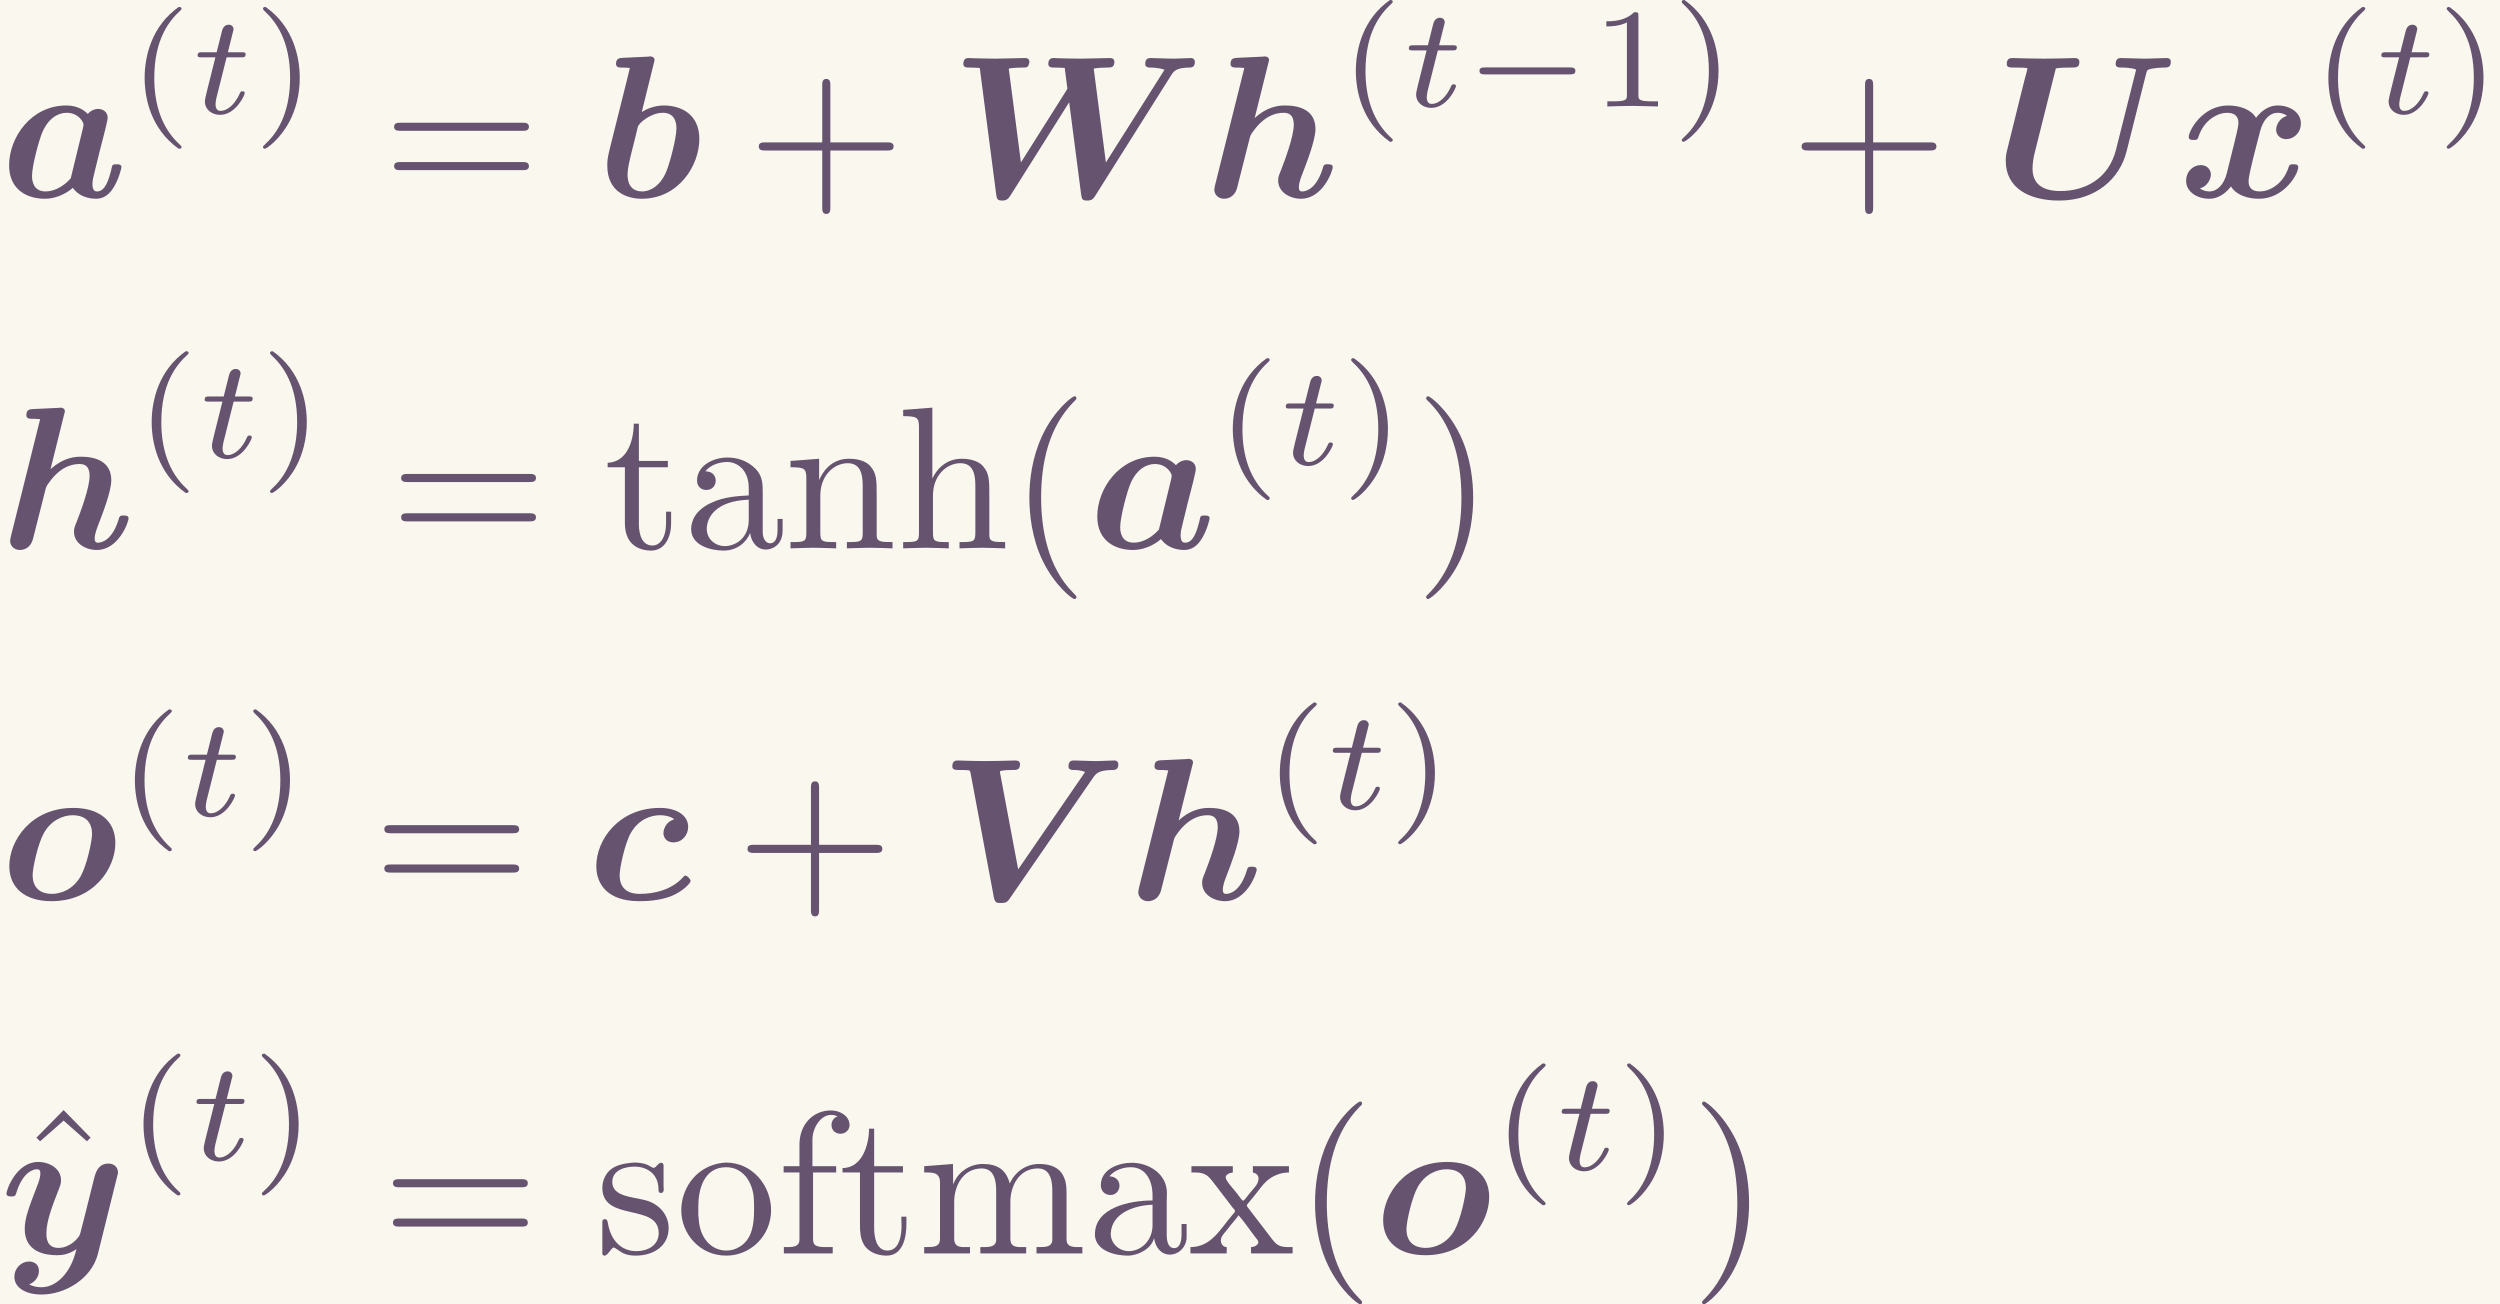 <?xml version='1.0' encoding='UTF-8'?>
<!-- This file was generated by dvisvgm 2.6.3 -->
<svg version='1.1' xmlns='http://www.w3.org/2000/svg' xmlns:xlink='http://www.w3.org/1999/xlink' width='200.477pt' height='104.591pt' viewBox='281.243 48.268 200.477 104.591'>
<rect x="281.243" y="48.268" width="200.477" height="104.591" fill="#333333" stroke="none"/>
<defs>
<path id='g2-0' d='M5.189 -1.576C5.3 -1.576 5.467 -1.576 5.467 -1.743C5.467 -1.918 5.307 -1.918 5.189 -1.918H1.032C0.921 -1.918 0.753 -1.918 0.753 -1.75C0.753 -1.576 0.914 -1.576 1.032 -1.576H5.189Z'/>
<path id='g3-116' d='M1.716 -2.755H2.427C2.559 -2.755 2.65 -2.755 2.65 -2.908C2.65 -3.006 2.559 -3.006 2.441 -3.006H1.778L2.036 -4.038C2.043 -4.073 2.057 -4.108 2.057 -4.135C2.057 -4.261 1.96 -4.359 1.82 -4.359C1.646 -4.359 1.541 -4.24 1.492 -4.059C1.444 -3.884 1.534 -4.219 1.227 -3.006H0.516C0.384 -3.006 0.293 -3.006 0.293 -2.852C0.293 -2.755 0.377 -2.755 0.502 -2.755H1.165L0.753 -1.109C0.711 -0.934 0.649 -0.683 0.649 -0.593C0.649 -0.181 0.997 0.07 1.395 0.07C2.169 0.07 2.608 -0.907 2.608 -0.997S2.518 -1.088 2.497 -1.088C2.413 -1.088 2.406 -1.074 2.35 -0.955C2.155 -0.516 1.799 -0.126 1.416 -0.126C1.269 -0.126 1.172 -0.216 1.172 -0.467C1.172 -0.537 1.2 -0.683 1.213 -0.753L1.716 -2.755Z'/>
<path id='g1-97' d='M1.116 -3.796C1.365 -4.105 1.803 -4.244 2.172 -4.244C2.909 -4.244 3.238 -3.577 3.238 -2.869V-2.61C2.092 -2.61 0.408 -2.252 0.408 -0.946V-0.867C0.488 -0.1 1.455 0.1 2.022 0.1C2.531 0.1 3.178 -0.239 3.308 -0.747H3.318C3.377 -0.319 3.646 0.05 4.095 0.05C4.503 0.05 4.862 -0.279 4.912 -0.727V-1.455H4.663V-0.946C4.663 -0.677 4.613 -0.269 4.304 -0.269C3.985 -0.269 3.935 -0.658 3.935 -0.927V-2.59C3.935 -2.72 3.945 -2.839 3.945 -2.969C3.945 -3.935 3.039 -4.463 2.212 -4.463C1.584 -4.463 0.697 -4.154 0.697 -3.357C0.697 -3.068 0.907 -2.879 1.166 -2.879C1.445 -2.879 1.614 -3.098 1.614 -3.337C1.614 -3.626 1.385 -3.796 1.116 -3.796ZM3.238 -2.401V-1.395C3.238 -0.707 2.76 -0.159 2.112 -0.12H2.072C1.604 -0.12 1.186 -0.488 1.186 -0.966V-1.016C1.255 -2.022 2.381 -2.371 3.238 -2.401Z'/>
<path id='g1-102' d='M1.106 -4.294H0.329V-3.985H1.106V-0.687C1.106 -0.349 0.817 -0.319 0.518 -0.319H0.339V-0.01H2.74V-0.319H2.421C2.202 -0.319 1.973 -0.329 1.853 -0.438C1.773 -0.528 1.773 -0.658 1.773 -0.777V-3.985H2.909V-4.294H1.743V-5.599C1.743 -6.147 2.122 -6.814 2.66 -6.814C2.76 -6.814 2.899 -6.795 2.979 -6.735C2.79 -6.685 2.68 -6.506 2.68 -6.316C2.68 -6.057 2.879 -5.888 3.118 -5.888C3.377 -5.888 3.567 -6.087 3.567 -6.306C3.567 -6.785 3.068 -7.034 2.66 -7.034C1.753 -7.034 1.106 -6.326 1.106 -5.36V-4.294Z'/>
<path id='g1-109' d='M0.319 -4.294V-3.985H0.468C0.797 -3.985 1.096 -3.955 1.096 -3.487V-0.737C1.096 -0.329 0.817 -0.319 0.379 -0.319H0.319V-0.01H2.57V-0.319H2.311C2.032 -0.319 1.793 -0.359 1.793 -0.727V-2.55C1.793 -3.278 2.192 -4.184 3.148 -4.184C3.786 -4.184 3.856 -3.527 3.856 -3.068V-0.697C3.856 -0.339 3.557 -0.319 3.228 -0.319H3.078V-0.01H5.33V-0.319H5.071C4.792 -0.319 4.553 -0.359 4.553 -0.727V-2.55C4.553 -3.278 4.951 -4.184 5.908 -4.184C6.545 -4.184 6.615 -3.527 6.615 -3.068V-0.697C6.615 -0.339 6.316 -0.319 5.988 -0.319H5.838V-0.01H8.09V-0.319H7.88C7.582 -0.319 7.313 -0.349 7.313 -0.697V-2.949C7.313 -3.318 7.293 -3.646 7.054 -3.985C6.795 -4.314 6.366 -4.403 5.968 -4.403C5.32 -4.403 4.792 -4.025 4.523 -3.447C4.334 -4.154 3.885 -4.403 3.198 -4.403C2.56 -4.403 1.953 -4.005 1.743 -3.387L1.733 -4.403L0.319 -4.294Z'/>
<path id='g1-111' d='M2.341 -4.463C1.086 -4.334 0.279 -3.278 0.279 -2.122C0.279 -0.996 1.166 0.1 2.491 0.1C3.686 0.1 4.692 -0.877 4.692 -2.132C4.692 -3.318 3.796 -4.473 2.471 -4.473C2.431 -4.473 2.381 -4.463 2.341 -4.463ZM1.116 -1.893V-2.331C1.116 -3.088 1.355 -4.244 2.481 -4.244C3.288 -4.244 3.746 -3.567 3.836 -2.809C3.856 -2.59 3.856 -2.381 3.856 -2.162C3.856 -1.514 3.786 -0.707 3.148 -0.339C2.949 -0.209 2.73 -0.149 2.501 -0.149C1.773 -0.149 1.265 -0.717 1.156 -1.494C1.136 -1.624 1.136 -1.763 1.116 -1.893Z'/>
<path id='g1-115' d='M1.753 -4.463C1.385 -4.423 0.996 -4.354 0.707 -4.105C0.468 -3.895 0.329 -3.557 0.329 -3.238C0.329 -1.534 3.098 -2.501 3.098 -1.006C3.098 -0.399 2.55 -0.12 2.002 -0.12C1.245 -0.12 0.737 -0.658 0.598 -1.514C0.578 -1.604 0.568 -1.694 0.448 -1.694C0.369 -1.694 0.329 -1.634 0.329 -1.564V0.01C0.339 0.06 0.369 0.09 0.418 0.1H0.438C0.598 0.1 0.757 -0.269 0.877 -0.299H0.887C0.966 -0.299 1.235 -0.05 1.445 0.02C1.614 0.08 1.793 0.1 1.973 0.1C2.8 0.1 3.587 -0.339 3.587 -1.255C3.587 -1.913 3.108 -2.451 2.451 -2.62C1.833 -2.79 0.817 -2.79 0.817 -3.517C0.817 -4.125 1.484 -4.274 1.923 -4.274C2.411 -4.274 3.088 -4.005 3.088 -3.148C3.088 -3.059 3.098 -2.979 3.208 -2.979C3.308 -2.979 3.347 -3.059 3.347 -3.158C3.347 -3.208 3.337 -3.258 3.337 -3.298V-4.324C3.337 -4.384 3.308 -4.463 3.228 -4.463C3.068 -4.463 2.969 -4.214 2.859 -4.214H2.849C2.77 -4.214 2.61 -4.344 2.491 -4.384C2.311 -4.443 2.112 -4.473 1.923 -4.473C1.863 -4.473 1.813 -4.463 1.753 -4.463Z'/>
<path id='g1-116' d='M1.484 -6.137C1.484 -5.45 1.196 -4.204 0.179 -4.204V-3.985H1.036V-1.415C1.036 -1.086 1.056 -0.757 1.215 -0.468C1.435 -0.07 1.903 0.1 2.341 0.1C3.158 0.1 3.318 -0.817 3.318 -1.445V-1.813H3.068C3.068 -1.664 3.078 -1.514 3.078 -1.355C3.078 -0.917 2.979 -0.149 2.391 -0.149C1.823 -0.149 1.733 -0.837 1.733 -1.285V-3.985H3.148V-4.294H1.733V-6.137H1.484Z'/>
<path id='g1-120' d='M0.169 -4.294V-3.985H0.369C0.887 -3.985 1.026 -3.776 1.255 -3.487L2.192 -2.262C2.232 -2.222 2.311 -2.142 2.311 -2.082C2.301 -2.032 2.222 -1.953 2.192 -1.913C1.594 -1.225 1.156 -0.319 0.12 -0.319V-0.01H1.903V-0.319C1.714 -0.319 1.614 -0.498 1.614 -0.638C1.614 -0.837 1.763 -0.976 1.883 -1.126S2.122 -1.435 2.252 -1.584C2.331 -1.684 2.421 -1.773 2.481 -1.883C2.73 -1.614 2.939 -1.295 3.158 -1.006L3.347 -0.757C3.387 -0.707 3.457 -0.638 3.457 -0.568C3.457 -0.408 3.238 -0.319 3.098 -0.319V-0.01H5.141V-0.319H4.961C4.792 -0.319 4.603 -0.329 4.453 -0.408C4.274 -0.498 4.154 -0.687 4.035 -0.837C3.706 -1.275 3.357 -1.714 3.029 -2.152L2.939 -2.271C2.919 -2.291 2.899 -2.321 2.889 -2.351C2.889 -2.411 2.959 -2.471 2.989 -2.511L3.298 -2.889C3.477 -3.108 3.636 -3.347 3.846 -3.547C4.154 -3.826 4.543 -3.985 4.961 -3.985V-4.294H3.188V-3.985C3.387 -3.935 3.467 -3.836 3.467 -3.676C3.467 -3.387 3.148 -3.128 2.979 -2.899C2.909 -2.809 2.76 -2.6 2.71 -2.6C2.65 -2.6 2.511 -2.829 2.421 -2.939C2.202 -3.218 1.853 -3.577 1.853 -3.746C1.853 -3.895 2.072 -3.975 2.202 -3.985V-4.294H0.169Z'/>
<path id='g0-85' d='M7.522 -6.057C7.572 -6.247 7.572 -6.257 7.811 -6.316C7.98 -6.346 8.229 -6.366 8.389 -6.366C8.578 -6.366 8.737 -6.366 8.737 -6.655C8.737 -6.765 8.658 -6.834 8.538 -6.834C8.179 -6.834 7.801 -6.804 7.432 -6.804C7.183 -6.804 6.545 -6.834 6.296 -6.834C6.227 -6.834 6.027 -6.834 6.027 -6.545C6.027 -6.366 6.197 -6.366 6.336 -6.366C6.426 -6.366 6.795 -6.366 7.034 -6.267L6.047 -2.341C5.689 -0.897 4.513 -0.299 3.318 -0.299C2.381 -0.299 1.943 -0.687 1.943 -1.405C1.943 -1.654 1.983 -1.903 2.042 -2.152L3.088 -6.326C3.308 -6.366 3.656 -6.366 3.766 -6.366C4.115 -6.366 4.244 -6.366 4.244 -6.655C4.244 -6.785 4.134 -6.834 4.025 -6.834C3.776 -6.834 3.517 -6.814 3.268 -6.814S2.77 -6.804 2.521 -6.804C2.262 -6.804 2.002 -6.814 1.753 -6.814C1.494 -6.814 1.225 -6.834 0.966 -6.834C0.867 -6.834 0.677 -6.834 0.677 -6.545C0.677 -6.366 0.807 -6.366 1.136 -6.366C1.375 -6.366 1.694 -6.366 1.694 -6.316C1.694 -6.296 1.594 -5.928 1.544 -5.738L1.325 -4.862L0.717 -2.401C0.628 -2.042 0.628 -1.963 0.628 -1.773C0.628 -0.468 1.743 0.169 3.248 0.169C5.031 0.169 6.227 -0.887 6.565 -2.252L7.522 -6.057Z'/>
<path id='g0-86' d='M7.562 -5.968C7.711 -6.187 7.831 -6.356 8.518 -6.366C8.638 -6.366 8.817 -6.366 8.817 -6.655C8.817 -6.715 8.767 -6.834 8.638 -6.834C8.349 -6.834 8.03 -6.804 7.731 -6.804C7.372 -6.804 6.984 -6.834 6.635 -6.834C6.555 -6.834 6.366 -6.834 6.366 -6.545C6.366 -6.366 6.535 -6.366 6.625 -6.366C6.675 -6.366 6.964 -6.366 7.183 -6.267L3.895 -1.484L3.019 -6.147C3.009 -6.177 2.999 -6.257 2.999 -6.286C2.999 -6.366 3.537 -6.366 3.606 -6.366C3.826 -6.366 3.985 -6.366 3.985 -6.655C3.985 -6.785 3.885 -6.834 3.766 -6.834C3.517 -6.834 3.258 -6.814 3.009 -6.814C2.77 -6.814 2.521 -6.804 2.281 -6.804C2.052 -6.804 1.823 -6.814 1.594 -6.814C1.375 -6.814 1.146 -6.834 0.936 -6.834C0.847 -6.834 0.658 -6.834 0.658 -6.545C0.658 -6.366 0.817 -6.366 1.026 -6.366C1.156 -6.366 1.275 -6.366 1.415 -6.356C1.524 -6.346 1.534 -6.336 1.564 -6.167L2.7 -0.11C2.75 0.169 2.859 0.169 3.049 0.169C3.328 0.169 3.377 0.1 3.507 -0.09L7.562 -5.968Z'/>
<path id='g0-87' d='M10.859 -5.988C10.979 -6.177 11.098 -6.356 11.726 -6.366C11.846 -6.366 12.025 -6.366 12.025 -6.655C12.025 -6.745 11.945 -6.834 11.846 -6.834C11.577 -6.834 11.278 -6.804 10.999 -6.804C10.62 -6.804 10.222 -6.834 9.853 -6.834C9.773 -6.834 9.584 -6.834 9.584 -6.545C9.584 -6.366 9.763 -6.366 9.833 -6.366C9.873 -6.366 10.271 -6.366 10.531 -6.257L7.651 -1.704L7.054 -6.316C7.243 -6.356 7.552 -6.366 7.701 -6.366C7.91 -6.366 8.07 -6.366 8.07 -6.655C8.07 -6.665 8.07 -6.834 7.861 -6.834C7.532 -6.834 6.725 -6.804 6.396 -6.804C6.187 -6.804 5.968 -6.814 5.758 -6.814C5.469 -6.814 5.111 -6.834 5.091 -6.834C5.021 -6.834 4.822 -6.834 4.822 -6.545C4.822 -6.366 4.991 -6.366 5.151 -6.366C5.3 -6.366 5.499 -6.356 5.629 -6.346L5.758 -5.35C5.758 -5.32 5.758 -5.3 5.679 -5.191L3.477 -1.704L2.879 -6.316C3.068 -6.356 3.377 -6.366 3.527 -6.366C3.756 -6.366 3.766 -6.376 3.816 -6.426C3.875 -6.476 3.895 -6.645 3.895 -6.655S3.895 -6.834 3.686 -6.834C3.357 -6.834 2.54 -6.804 2.212 -6.804C2.002 -6.804 1.783 -6.814 1.574 -6.814C1.305 -6.814 0.927 -6.834 0.917 -6.834C0.837 -6.834 0.648 -6.834 0.648 -6.545C0.648 -6.366 0.807 -6.366 0.976 -6.366C1.126 -6.366 1.325 -6.356 1.455 -6.346L2.262 -0.13C2.291 0.07 2.311 0.169 2.55 0.169C2.76 0.169 2.849 0.1 2.969 -0.09L5.848 -4.663L6.436 -0.13C6.466 0.1 6.496 0.169 6.735 0.169C6.954 0.169 7.034 0.09 7.143 -0.09L10.859 -5.988Z'/>
<path id='g0-97' d='M5.131 -3.158C5.191 -3.407 5.29 -3.806 5.29 -3.895C5.29 -4.214 5.031 -4.334 4.822 -4.334C4.633 -4.334 4.433 -4.234 4.314 -4.085C4.164 -4.244 3.836 -4.503 3.258 -4.503C1.524 -4.503 0.448 -2.929 0.448 -1.564C0.448 -0.339 1.365 0.08 2.192 0.08C2.899 0.08 3.417 -0.309 3.577 -0.458C3.955 0.08 4.613 0.08 4.722 0.08C5.091 0.08 5.38 -0.13 5.589 -0.488C5.838 -0.887 5.968 -1.425 5.968 -1.474C5.968 -1.614 5.818 -1.614 5.729 -1.614C5.619 -1.614 5.579 -1.614 5.529 -1.564C5.509 -1.544 5.509 -1.524 5.45 -1.275C5.25 -0.478 5.021 -0.279 4.772 -0.279C4.663 -0.279 4.543 -0.319 4.543 -0.648C4.543 -0.817 4.583 -0.976 4.682 -1.375C4.752 -1.654 4.852 -2.052 4.902 -2.271L5.131 -3.158ZM3.477 -0.927C3.188 -0.588 2.72 -0.279 2.242 -0.279C1.624 -0.279 1.574 -0.817 1.574 -1.036C1.574 -1.554 1.913 -2.78 2.072 -3.168C2.381 -3.895 2.869 -4.144 3.278 -4.144C3.866 -4.144 4.105 -3.676 4.105 -3.567L4.085 -3.427L3.477 -0.927Z'/>
<path id='g0-98' d='M2.8 -6.565C2.839 -6.705 2.839 -6.725 2.839 -6.735C2.839 -6.864 2.73 -6.914 2.62 -6.914C2.58 -6.914 2.57 -6.914 2.55 -6.904L1.265 -6.844C1.126 -6.834 0.946 -6.824 0.946 -6.545C0.946 -6.366 1.136 -6.366 1.205 -6.366C1.315 -6.366 1.494 -6.366 1.624 -6.346C1.544 -6.007 1.445 -5.579 1.345 -5.2L0.658 -2.451C0.518 -1.893 0.518 -1.773 0.518 -1.544C0.518 -0.269 1.465 0.08 2.212 0.08C4.015 0.08 5.041 -1.544 5.041 -2.859C5.041 -4.085 4.125 -4.503 3.298 -4.503C2.819 -4.503 2.421 -4.314 2.212 -4.184L2.8 -6.565ZM2.232 -0.279C1.843 -0.279 1.514 -0.488 1.514 -1.106C1.514 -1.425 1.614 -1.793 1.684 -2.102C1.783 -2.481 1.953 -3.168 2.022 -3.467C2.072 -3.636 2.64 -4.144 3.248 -4.144C3.866 -4.144 3.915 -3.606 3.915 -3.387C3.915 -2.869 3.577 -1.644 3.417 -1.255C3.078 -0.448 2.521 -0.279 2.232 -0.279Z'/>
<path id='g0-99' d='M4.294 -3.945C3.766 -3.786 3.756 -3.288 3.756 -3.268C3.756 -3.118 3.846 -2.809 4.254 -2.809C4.672 -2.809 4.971 -3.168 4.971 -3.577C4.971 -4.105 4.453 -4.503 3.577 -4.503C1.574 -4.503 0.458 -2.949 0.458 -1.644C0.458 -0.747 1.016 0.08 2.57 0.08C2.829 0.08 3.517 0.07 4.115 -0.159C4.692 -0.389 5.091 -0.797 5.091 -0.917C5.091 -0.996 4.932 -1.176 4.842 -1.176C4.782 -1.176 4.762 -1.146 4.692 -1.066C4.154 -0.498 3.367 -0.279 2.59 -0.279C1.933 -0.279 1.604 -0.608 1.604 -1.205C1.604 -1.554 1.863 -2.77 2.162 -3.288C2.56 -3.965 3.168 -4.144 3.587 -4.144C3.716 -4.144 4.035 -4.134 4.294 -3.945Z'/>
<path id='g0-104' d='M3.148 -6.565C3.188 -6.705 3.188 -6.725 3.188 -6.735C3.188 -6.864 3.078 -6.914 2.969 -6.914C2.929 -6.914 2.919 -6.914 2.899 -6.904L1.614 -6.844C1.474 -6.834 1.295 -6.824 1.295 -6.545C1.295 -6.366 1.474 -6.366 1.554 -6.366C1.664 -6.366 1.843 -6.366 1.973 -6.346L0.538 -0.598C0.528 -0.558 0.498 -0.408 0.498 -0.369C0.498 -0.13 0.687 0.08 0.976 0.08C1.036 0.08 1.484 0.08 1.624 -0.478L2.222 -2.839C2.271 -3.029 2.271 -3.049 2.421 -3.248C2.58 -3.467 3.078 -4.144 3.905 -4.144C4.164 -4.144 4.403 -4.045 4.403 -3.557C4.403 -2.979 3.965 -1.813 3.776 -1.325C3.666 -1.056 3.636 -0.986 3.636 -0.817C3.636 -0.239 4.214 0.08 4.762 0.08C5.818 0.08 6.316 -1.275 6.316 -1.474C6.316 -1.614 6.167 -1.614 6.077 -1.614C5.958 -1.614 5.888 -1.614 5.848 -1.484C5.529 -0.379 4.981 -0.279 4.822 -0.279C4.752 -0.279 4.653 -0.279 4.653 -0.488C4.653 -0.707 4.762 -0.976 4.822 -1.136C5.011 -1.624 5.469 -2.79 5.469 -3.347C5.469 -4.264 4.702 -4.503 3.985 -4.503C3.766 -4.503 3.158 -4.503 2.481 -3.885L3.148 -6.565Z'/>
<path id='g0-111' d='M5.669 -2.78C5.669 -3.846 4.902 -4.503 3.597 -4.503C1.524 -4.503 0.458 -2.899 0.458 -1.644C0.458 -0.578 1.225 0.08 2.531 0.08C4.603 0.08 5.669 -1.524 5.669 -2.78ZM2.55 -0.279C2.132 -0.279 1.604 -0.448 1.604 -1.205C1.604 -1.554 1.863 -2.75 2.162 -3.278C2.531 -3.925 3.128 -4.144 3.577 -4.144C3.995 -4.144 4.523 -3.975 4.523 -3.218C4.523 -2.869 4.264 -1.674 3.965 -1.146C3.597 -0.498 2.999 -0.279 2.55 -0.279Z'/>
<path id='g0-120' d='M5.34 -3.995C4.981 -3.895 4.802 -3.557 4.802 -3.308C4.802 -3.088 4.971 -2.849 5.3 -2.849C5.649 -2.849 6.017 -3.138 6.017 -3.626C6.017 -4.154 5.489 -4.503 4.882 -4.503C4.314 -4.503 3.945 -4.075 3.816 -3.895C3.567 -4.314 3.009 -4.503 2.441 -4.503C1.186 -4.503 0.508 -3.278 0.508 -2.949C0.508 -2.809 0.658 -2.809 0.747 -2.809C0.867 -2.809 0.936 -2.809 0.976 -2.939C1.265 -3.846 1.983 -4.144 2.391 -4.144C2.77 -4.144 2.949 -3.965 2.949 -3.646C2.949 -3.457 2.809 -2.909 2.72 -2.55L2.381 -1.186C2.232 -0.578 1.873 -0.279 1.534 -0.279C1.484 -0.279 1.255 -0.279 1.056 -0.428C1.415 -0.528 1.594 -0.867 1.594 -1.116C1.594 -1.335 1.425 -1.574 1.096 -1.574C0.747 -1.574 0.379 -1.285 0.379 -0.797C0.379 -0.269 0.907 0.08 1.514 0.08C2.082 0.08 2.451 -0.349 2.58 -0.528C2.829 -0.11 3.387 0.08 3.955 0.08C5.21 0.08 5.888 -1.146 5.888 -1.474C5.888 -1.614 5.738 -1.614 5.649 -1.614C5.529 -1.614 5.46 -1.614 5.42 -1.484C5.131 -0.578 4.413 -0.279 4.005 -0.279C3.626 -0.279 3.447 -0.458 3.447 -0.777C3.447 -0.986 3.577 -1.514 3.666 -1.883C3.736 -2.142 3.965 -3.078 4.015 -3.238C4.164 -3.836 4.513 -4.144 4.862 -4.144C4.912 -4.144 5.141 -4.144 5.34 -3.995Z'/>
<path id='g0-121' d='M5.748 -3.756C5.798 -3.935 5.798 -3.955 5.798 -3.985C5.798 -4.204 5.639 -4.423 5.33 -4.423C4.812 -4.423 4.692 -3.955 4.623 -3.686L4.364 -2.65C4.244 -2.172 4.055 -1.405 3.945 -0.996C3.895 -0.777 3.587 -0.538 3.557 -0.518C3.447 -0.448 3.208 -0.279 2.879 -0.279C2.291 -0.279 2.281 -0.777 2.281 -1.006C2.281 -1.614 2.59 -2.391 2.869 -3.108C2.969 -3.367 2.999 -3.437 2.999 -3.606C2.999 -4.184 2.421 -4.503 1.873 -4.503C0.817 -4.503 0.319 -3.148 0.319 -2.949C0.319 -2.809 0.468 -2.809 0.558 -2.809C0.677 -2.809 0.747 -2.809 0.787 -2.939C1.116 -4.045 1.664 -4.144 1.813 -4.144C1.883 -4.144 1.983 -4.144 1.983 -3.935C1.983 -3.706 1.873 -3.447 1.813 -3.288C1.425 -2.291 1.215 -1.724 1.215 -1.215C1.215 -0.08 2.212 0.08 2.8 0.08C3.049 0.08 3.387 0.04 3.756 -0.219C3.477 1.006 2.73 1.654 2.042 1.654C1.913 1.654 1.634 1.634 1.435 1.514C1.753 1.385 1.913 1.116 1.913 0.847C1.913 0.488 1.624 0.389 1.425 0.389C1.056 0.389 0.707 0.707 0.707 1.146C0.707 1.654 1.235 2.012 2.042 2.012C3.188 2.012 4.503 1.245 4.812 0.01L5.748 -3.756Z'/>
<path id='g4-40' d='M3.298 2.391C3.298 2.361 3.298 2.341 3.128 2.172C1.883 0.917 1.564 -0.966 1.564 -2.491C1.564 -4.224 1.943 -5.958 3.168 -7.203C3.298 -7.323 3.298 -7.342 3.298 -7.372C3.298 -7.442 3.258 -7.472 3.198 -7.472C3.098 -7.472 2.202 -6.795 1.614 -5.529C1.106 -4.433 0.986 -3.328 0.986 -2.491C0.986 -1.714 1.096 -0.508 1.644 0.618C2.242 1.843 3.098 2.491 3.198 2.491C3.258 2.491 3.298 2.461 3.298 2.391Z'/>
<path id='g4-41' d='M2.879 -2.491C2.879 -3.268 2.77 -4.473 2.222 -5.599C1.624 -6.824 0.767 -7.472 0.667 -7.472C0.608 -7.472 0.568 -7.432 0.568 -7.372C0.568 -7.342 0.568 -7.323 0.757 -7.143C1.733 -6.157 2.301 -4.573 2.301 -2.491C2.301 -0.787 1.933 0.966 0.697 2.222C0.568 2.341 0.568 2.361 0.568 2.391C0.568 2.451 0.608 2.491 0.667 2.491C0.767 2.491 1.664 1.813 2.252 0.548C2.76 -0.548 2.879 -1.654 2.879 -2.491Z'/>
<path id='g4-43' d='M4.075 -2.291H6.854C6.994 -2.291 7.183 -2.291 7.183 -2.491S6.994 -2.69 6.854 -2.69H4.075V-5.479C4.075 -5.619 4.075 -5.808 3.875 -5.808S3.676 -5.619 3.676 -5.479V-2.69H0.887C0.747 -2.69 0.558 -2.69 0.558 -2.491S0.747 -2.291 0.887 -2.291H3.676V0.498C3.676 0.638 3.676 0.827 3.875 0.827S4.075 0.638 4.075 0.498V-2.291Z'/>
<path id='g4-61' d='M6.844 -3.258C6.994 -3.258 7.183 -3.258 7.183 -3.457S6.994 -3.656 6.854 -3.656H0.887C0.747 -3.656 0.558 -3.656 0.558 -3.457S0.747 -3.258 0.897 -3.258H6.844ZM6.854 -1.325C6.994 -1.325 7.183 -1.325 7.183 -1.524S6.994 -1.724 6.844 -1.724H0.897C0.747 -1.724 0.558 -1.724 0.558 -1.524S0.747 -1.325 0.887 -1.325H6.854Z'/>
<path id='g4-94' d='M2.491 -6.914L1.156 -5.559L1.335 -5.38L2.491 -6.396L3.636 -5.38L3.816 -5.559L2.491 -6.914Z'/>
<path id='g4-97' d='M3.318 -0.757C3.357 -0.359 3.626 0.06 4.095 0.06C4.304 0.06 4.912 -0.08 4.912 -0.887V-1.445H4.663V-0.887C4.663 -0.309 4.413 -0.249 4.304 -0.249C3.975 -0.249 3.935 -0.697 3.935 -0.747V-2.74C3.935 -3.158 3.935 -3.547 3.577 -3.915C3.188 -4.304 2.69 -4.463 2.212 -4.463C1.395 -4.463 0.707 -3.995 0.707 -3.337C0.707 -3.039 0.907 -2.869 1.166 -2.869C1.445 -2.869 1.624 -3.068 1.624 -3.328C1.624 -3.447 1.574 -3.776 1.116 -3.786C1.385 -4.134 1.873 -4.244 2.192 -4.244C2.68 -4.244 3.248 -3.856 3.248 -2.969V-2.6C2.74 -2.57 2.042 -2.54 1.415 -2.242C0.667 -1.903 0.418 -1.385 0.418 -0.946C0.418 -0.139 1.385 0.11 2.012 0.11C2.67 0.11 3.128 -0.289 3.318 -0.757ZM3.248 -2.391V-1.395C3.248 -0.448 2.531 -0.11 2.082 -0.11C1.594 -0.11 1.186 -0.458 1.186 -0.956C1.186 -1.504 1.604 -2.331 3.248 -2.391Z'/>
<path id='g4-104' d='M1.096 -0.757C1.096 -0.309 0.986 -0.309 0.319 -0.309V0C0.667 -0.01 1.176 -0.03 1.445 -0.03C1.704 -0.03 2.222 -0.01 2.56 0V-0.309C1.893 -0.309 1.783 -0.309 1.783 -0.757V-2.59C1.783 -3.626 2.491 -4.184 3.128 -4.184C3.756 -4.184 3.866 -3.646 3.866 -3.078V-0.757C3.866 -0.309 3.756 -0.309 3.088 -0.309V0C3.437 -0.01 3.945 -0.03 4.214 -0.03C4.473 -0.03 4.991 -0.01 5.33 0V-0.309C4.812 -0.309 4.563 -0.309 4.553 -0.608V-2.511C4.553 -3.367 4.553 -3.676 4.244 -4.035C4.105 -4.204 3.776 -4.403 3.198 -4.403C2.361 -4.403 1.923 -3.806 1.753 -3.427V-6.914L0.319 -6.804V-6.496C1.016 -6.496 1.096 -6.426 1.096 -5.938V-0.757Z'/>
<path id='g4-110' d='M1.096 -3.427V-0.757C1.096 -0.309 0.986 -0.309 0.319 -0.309V0C0.667 -0.01 1.176 -0.03 1.445 -0.03C1.704 -0.03 2.222 -0.01 2.56 0V-0.309C1.893 -0.309 1.783 -0.309 1.783 -0.757V-2.59C1.783 -3.626 2.491 -4.184 3.128 -4.184C3.756 -4.184 3.866 -3.646 3.866 -3.078V-0.757C3.866 -0.309 3.756 -0.309 3.088 -0.309V0C3.437 -0.01 3.945 -0.03 4.214 -0.03C4.473 -0.03 4.991 -0.01 5.33 0V-0.309C4.812 -0.309 4.563 -0.309 4.553 -0.608V-2.511C4.553 -3.367 4.553 -3.676 4.244 -4.035C4.105 -4.204 3.776 -4.403 3.198 -4.403C2.471 -4.403 2.002 -3.975 1.724 -3.357V-4.403L0.319 -4.294V-3.985C1.016 -3.985 1.096 -3.915 1.096 -3.427Z'/>
<path id='g4-116' d='M1.724 -3.985H3.148V-4.294H1.724V-6.127H1.474C1.465 -5.31 1.166 -4.244 0.189 -4.204V-3.985H1.036V-1.235C1.036 -0.01 1.963 0.11 2.321 0.11C3.029 0.11 3.308 -0.598 3.308 -1.235V-1.803H3.059V-1.255C3.059 -0.518 2.76 -0.139 2.391 -0.139C1.724 -0.139 1.724 -1.046 1.724 -1.215V-3.985Z'/>
<path id='g5-40' d='M2.476 -5.23C1.151 -4.296 0.802 -2.817 0.802 -1.75C0.802 -0.767 1.095 0.76 2.476 1.736C2.532 1.736 2.615 1.736 2.615 1.653C2.615 1.611 2.594 1.597 2.545 1.548C1.618 0.711 1.276 -0.474 1.276 -1.743C1.276 -3.626 1.995 -4.547 2.566 -5.063C2.594 -5.091 2.615 -5.112 2.615 -5.147C2.615 -5.23 2.532 -5.23 2.476 -5.23Z'/>
<path id='g5-41' d='M0.628 -5.23C0.579 -5.23 0.495 -5.23 0.495 -5.147C0.495 -5.112 0.516 -5.091 0.558 -5.042C1.158 -4.491 1.827 -3.55 1.827 -1.75C1.827 -0.293 1.374 0.809 0.621 1.492C0.502 1.611 0.495 1.618 0.495 1.653S0.516 1.736 0.586 1.736C0.669 1.736 1.332 1.276 1.792 0.404C2.099 -0.174 2.301 -0.928 2.301 -1.743C2.301 -2.727 2.008 -4.254 0.628 -5.23Z'/>
<path id='g5-49' d='M2.336 -4.435C2.336 -4.624 2.322 -4.631 2.127 -4.631C1.681 -4.191 1.046 -4.184 0.76 -4.184V-3.933C0.928 -3.933 1.388 -3.933 1.771 -4.129V-0.572C1.771 -0.342 1.771 -0.251 1.074 -0.251H0.809V0C0.934 -0.007 1.792 -0.028 2.05 -0.028C2.267 -0.028 3.145 -0.007 3.299 0V-0.251H3.034C2.336 -0.251 2.336 -0.342 2.336 -0.572V-4.435Z'/>
</defs>
<g id='page1' transform='matrix(1.632 0 0 1.632 0 0)'>
<rect x='172.33' y='29.576' width='122.842' height='64.088' fill='#faf7ee'/>
<g fill='#655370'>
<use x='172.33' y='39.262' xlink:href='#g0-97'/>
<use x='178.635' y='35.149' xlink:href='#g5-40'/>
<use x='181.749' y='35.149' xlink:href='#g3-116'/>
<use x='184.758' y='35.149' xlink:href='#g5-41'/>
<use x='191.137' y='39.262' xlink:href='#g4-61'/>
<use x='201.653' y='39.262' xlink:href='#g0-98'/>
<use x='209.056' y='39.262' xlink:href='#g4-43'/>
<use x='219.018' y='39.262' xlink:href='#g0-87'/>
<use x='231.499' y='39.262' xlink:href='#g0-104'/>
<use x='238.15' y='34.807' xlink:href='#g5-40'/>
<use x='241.264' y='34.807' xlink:href='#g3-116'/>
<use x='244.273' y='34.807' xlink:href='#g2-0'/>
<use x='250.5' y='34.807' xlink:href='#g5-49'/>
<use x='254.471' y='34.807' xlink:href='#g5-41'/>
<use x='260.296' y='39.262' xlink:href='#g4-43'/>
<use x='270.259' y='39.262' xlink:href='#g0-85'/>
<use x='279.37' y='39.262' xlink:href='#g0-120'/>
<use x='285.936' y='35.149' xlink:href='#g5-40'/>
<use x='289.049' y='35.149' xlink:href='#g3-116'/>
<use x='292.059' y='35.149' xlink:href='#g5-41'/>
<use x='172.33' y='56.52' xlink:href='#g0-104'/>
<use x='178.981' y='52.064' xlink:href='#g5-40'/>
<use x='182.095' y='52.064' xlink:href='#g3-116'/>
<use x='185.104' y='52.064' xlink:href='#g5-41'/>
<use x='191.483' y='56.52' xlink:href='#g4-61'/>
<use x='201.999' y='56.52' xlink:href='#g4-116'/>
<use x='205.873' y='56.52' xlink:href='#g4-97'/>
<use x='210.855' y='56.52' xlink:href='#g4-110'/>
<use x='216.39' y='56.52' xlink:href='#g4-104'/>
<use x='221.924' y='56.52' xlink:href='#g4-40'/>
<use x='225.799' y='56.52' xlink:href='#g0-97'/>
<use x='232.104' y='52.406' xlink:href='#g5-40'/>
<use x='235.217' y='52.406' xlink:href='#g3-116'/>
<use x='238.227' y='52.406' xlink:href='#g5-41'/>
<use x='241.838' y='56.52' xlink:href='#g4-41'/>
<use x='172.33' y='73.777' xlink:href='#g0-111'/>
<use x='178.156' y='69.664' xlink:href='#g5-40'/>
<use x='181.269' y='69.664' xlink:href='#g3-116'/>
<use x='184.279' y='69.664' xlink:href='#g5-41'/>
<use x='190.657' y='73.777' xlink:href='#g4-61'/>
<use x='201.173' y='73.777' xlink:href='#g0-99'/>
<use x='208.502' y='73.777' xlink:href='#g4-43'/>
<use x='218.465' y='73.777' xlink:href='#g0-86'/>
<use x='227.763' y='73.777' xlink:href='#g0-104'/>
<use x='234.414' y='69.322' xlink:href='#g5-40'/>
<use x='237.528' y='69.322' xlink:href='#g3-116'/>
<use x='240.537' y='69.322' xlink:href='#g5-41'/>
<use x='172.965' y='91.035' xlink:href='#g4-94'/>
<use x='172.33' y='91.173' xlink:href='#g0-121'/>
<use x='178.58' y='86.579' xlink:href='#g5-40'/>
<use x='181.693' y='86.579' xlink:href='#g3-116'/>
<use x='184.703' y='86.579' xlink:href='#g5-41'/>
<use x='191.082' y='91.173' xlink:href='#g4-61'/>
<use x='201.598' y='91.173' xlink:href='#g1-115'/>
<use x='205.527' y='91.173' xlink:href='#g1-111'/>
<use x='210.507' y='91.173' xlink:href='#g1-102'/>
<use x='213.55' y='91.173' xlink:href='#g1-116'/>
<use x='217.423' y='91.173' xlink:href='#g1-109'/>
<use x='225.724' y='91.173' xlink:href='#g1-97'/>
<use x='230.704' y='91.173' xlink:href='#g1-120'/>
<use x='235.961' y='91.173' xlink:href='#g4-40'/>
<use x='239.835' y='91.173' xlink:href='#g0-111'/>
<use x='245.66' y='87.06' xlink:href='#g5-40'/>
<use x='248.774' y='87.06' xlink:href='#g3-116'/>
<use x='251.783' y='87.06' xlink:href='#g5-41'/>
<use x='255.395' y='91.173' xlink:href='#g4-41'/>
</g>
</g>
</svg>